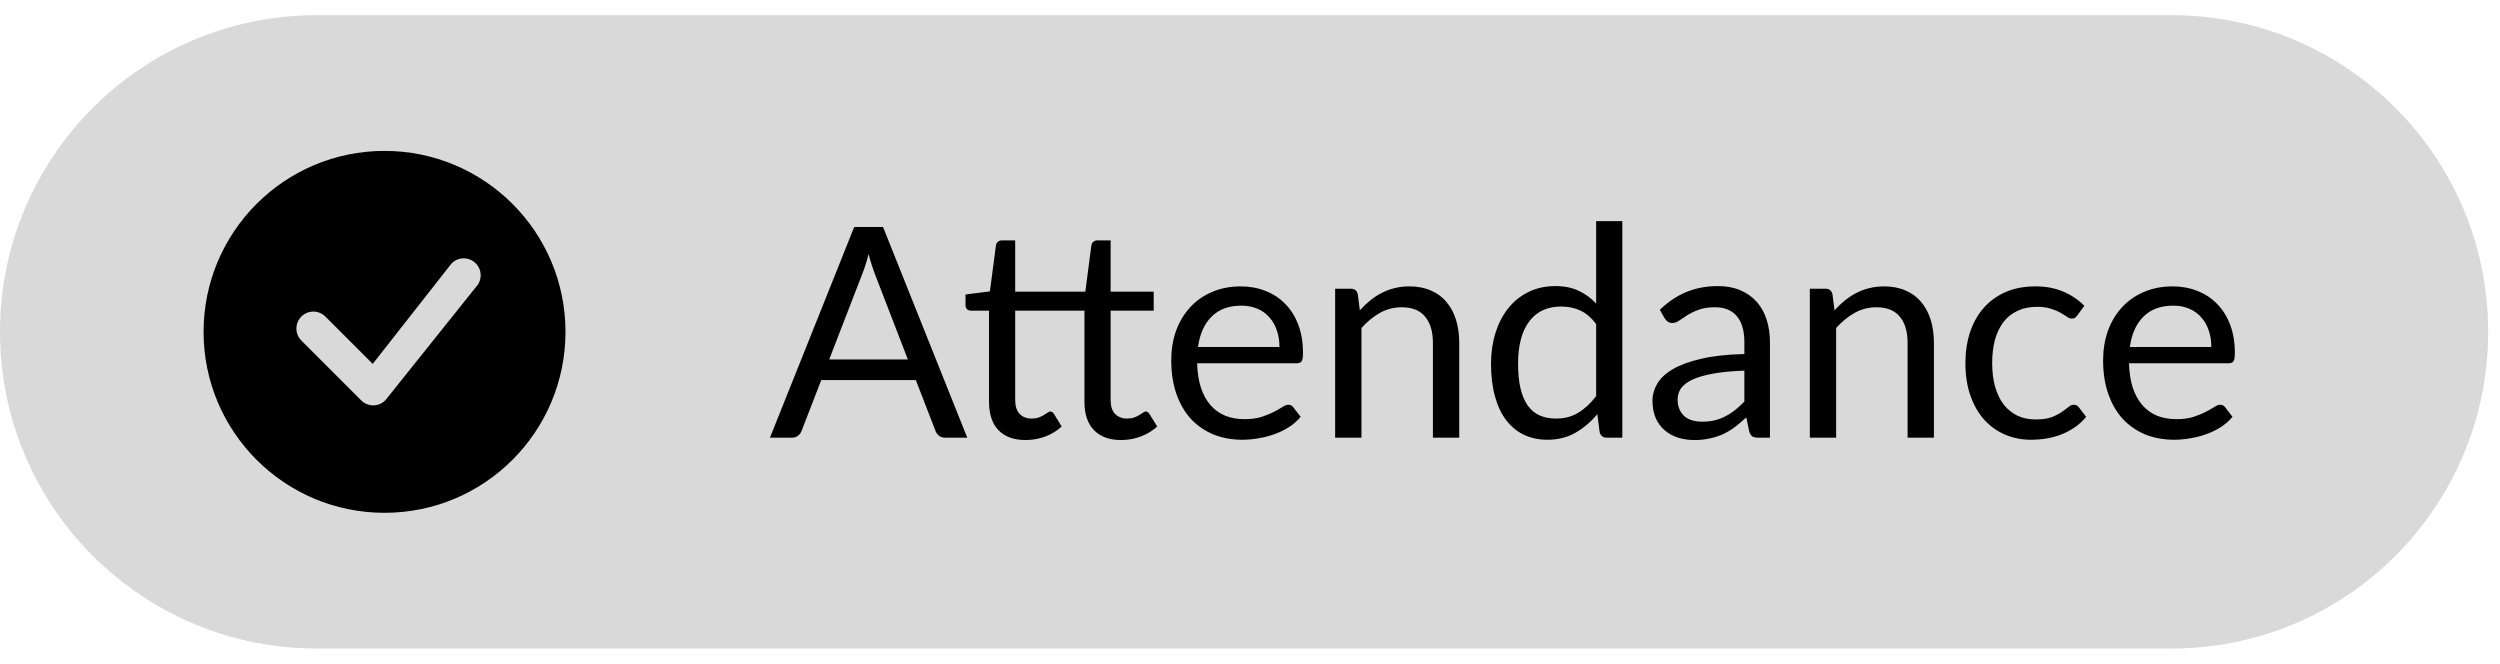 <svg width="128" height="34" viewBox="0 0 128 34" fill="none" xmlns="http://www.w3.org/2000/svg">
                            <path d="M0 16.991C0 8.036 7.259 0.777 16.214 0.777H111.181C120.136 0.777 127.395 8.036 127.395 16.991C127.395 25.945 120.136 33.205 111.181 33.205H16.214C7.259 33.205 0 25.945 0 16.991Z" fill="#D9D9D9" />
                            <path d="M28.953 16.991C28.953 22.108 24.805 26.256 19.688 26.256C14.571 26.256 10.423 22.108 10.423 16.991C10.423 11.874 14.571 7.726 19.688 7.726C24.805 7.726 28.953 11.874 28.953 16.991ZM24.356 13.481C24.017 13.142 23.467 13.142 23.128 13.481C23.119 13.489 23.112 13.498 23.105 13.507L19.083 18.631L16.659 16.207C16.319 15.868 15.769 15.868 15.43 16.207C15.091 16.546 15.091 17.096 15.43 17.435L18.495 20.5C18.834 20.84 19.384 20.84 19.724 20.5C19.731 20.493 19.738 20.485 19.745 20.476L24.368 14.697C24.695 14.357 24.691 13.816 24.356 13.481Z" fill="black" />
                            <path d="M46.483 18.404L44.789 14.016C44.739 13.885 44.686 13.735 44.631 13.564C44.576 13.388 44.523 13.203 44.473 13.007C44.368 13.413 44.26 13.752 44.149 14.023L42.456 18.404H46.483ZM49.524 22.409H48.395C48.265 22.409 48.159 22.377 48.079 22.311C47.999 22.246 47.938 22.163 47.898 22.063L46.89 19.458H42.049L41.04 22.063C41.01 22.153 40.953 22.233 40.867 22.304C40.782 22.374 40.676 22.409 40.551 22.409H39.422L43.735 11.622H45.211L49.524 22.409ZM52.513 22.53C51.91 22.53 51.446 22.361 51.12 22.025C50.799 21.689 50.638 21.205 50.638 20.572V15.905H49.72C49.639 15.905 49.572 15.883 49.517 15.837C49.461 15.787 49.434 15.712 49.434 15.611V15.077L50.683 14.919L50.992 12.563C51.007 12.487 51.04 12.427 51.09 12.382C51.145 12.332 51.215 12.307 51.301 12.307H51.978V14.934H55.569L55.878 12.563C55.893 12.487 55.925 12.427 55.975 12.382C56.031 12.332 56.101 12.307 56.186 12.307H56.864V14.934H59.069V15.905H56.864V20.482C56.864 20.803 56.942 21.042 57.097 21.197C57.258 21.353 57.459 21.431 57.699 21.431C57.84 21.431 57.96 21.413 58.061 21.378C58.166 21.338 58.257 21.295 58.332 21.25C58.407 21.205 58.47 21.165 58.52 21.129C58.575 21.089 58.623 21.069 58.663 21.069C58.738 21.069 58.801 21.112 58.851 21.197L59.25 21.837C59.014 22.053 58.733 22.224 58.407 22.349C58.081 22.469 57.745 22.53 57.398 22.53C56.801 22.53 56.339 22.361 56.013 22.025C55.687 21.689 55.524 21.205 55.524 20.572V15.905H51.978V20.482C51.978 20.803 52.056 21.042 52.212 21.197C52.367 21.353 52.568 21.431 52.814 21.431C52.954 21.431 53.075 21.413 53.175 21.378C53.281 21.338 53.371 21.295 53.446 21.25C53.521 21.205 53.584 21.165 53.634 21.129C53.69 21.089 53.737 21.069 53.777 21.069C53.848 21.069 53.91 21.112 53.966 21.197L54.357 21.837C54.126 22.053 53.848 22.224 53.521 22.349C53.195 22.469 52.859 22.53 52.513 22.53ZM65.509 17.765C65.509 17.453 65.463 17.17 65.373 16.914C65.288 16.653 65.16 16.43 64.989 16.244C64.824 16.053 64.62 15.908 64.379 15.807C64.139 15.702 63.865 15.649 63.559 15.649C62.916 15.649 62.407 15.837 62.031 16.214C61.659 16.585 61.428 17.102 61.338 17.765H65.509ZM66.593 21.34C66.427 21.541 66.229 21.717 65.998 21.867C65.767 22.013 65.519 22.133 65.253 22.229C64.992 22.324 64.721 22.394 64.44 22.439C64.159 22.489 63.88 22.515 63.604 22.515C63.077 22.515 62.59 22.427 62.144 22.251C61.702 22.07 61.318 21.809 60.992 21.468C60.671 21.122 60.42 20.695 60.239 20.188C60.059 19.682 59.968 19.099 59.968 18.442C59.968 17.91 60.048 17.413 60.209 16.951C60.375 16.49 60.611 16.091 60.917 15.755C61.223 15.413 61.597 15.147 62.038 14.957C62.48 14.761 62.977 14.663 63.529 14.663C63.986 14.663 64.407 14.741 64.793 14.896C65.185 15.047 65.521 15.268 65.802 15.559C66.088 15.845 66.312 16.201 66.472 16.628C66.633 17.049 66.713 17.531 66.713 18.073C66.713 18.284 66.691 18.424 66.645 18.495C66.6 18.565 66.515 18.6 66.389 18.6H61.293C61.308 19.082 61.373 19.501 61.489 19.857C61.609 20.213 61.775 20.512 61.986 20.753C62.196 20.989 62.447 21.167 62.738 21.288C63.029 21.403 63.356 21.461 63.717 21.461C64.053 21.461 64.342 21.423 64.583 21.348C64.829 21.267 65.039 21.182 65.215 21.092C65.391 21.002 65.536 20.919 65.652 20.843C65.772 20.763 65.875 20.723 65.96 20.723C66.071 20.723 66.156 20.766 66.216 20.851L66.593 21.34ZM69.624 15.89C69.789 15.704 69.965 15.536 70.151 15.386C70.336 15.235 70.532 15.107 70.738 15.002C70.949 14.891 71.169 14.809 71.4 14.753C71.636 14.693 71.89 14.663 72.161 14.663C72.577 14.663 72.944 14.733 73.26 14.874C73.581 15.009 73.847 15.205 74.058 15.461C74.273 15.712 74.437 16.015 74.547 16.372C74.657 16.728 74.713 17.122 74.713 17.554V22.409H73.365V17.554C73.365 16.977 73.232 16.53 72.966 16.214C72.705 15.893 72.306 15.732 71.769 15.732C71.373 15.732 71.001 15.827 70.655 16.018C70.314 16.209 69.998 16.467 69.707 16.793V22.409H68.359V14.783H69.165C69.355 14.783 69.473 14.876 69.518 15.062L69.624 15.89ZM81.723 16.598C81.472 16.261 81.201 16.028 80.91 15.898C80.619 15.762 80.293 15.694 79.931 15.694C79.224 15.694 78.679 15.948 78.298 16.455C77.916 16.962 77.725 17.684 77.725 18.623C77.725 19.119 77.768 19.546 77.853 19.902C77.939 20.254 78.064 20.545 78.23 20.776C78.395 21.002 78.599 21.167 78.84 21.273C79.081 21.378 79.354 21.431 79.66 21.431C80.102 21.431 80.486 21.33 80.812 21.129C81.143 20.929 81.447 20.645 81.723 20.279V16.598ZM83.063 11.321V22.409H82.265C82.074 22.409 81.954 22.316 81.903 22.131L81.783 21.205C81.457 21.596 81.085 21.912 80.669 22.153C80.252 22.394 79.771 22.515 79.224 22.515C78.787 22.515 78.391 22.432 78.034 22.266C77.678 22.096 77.374 21.847 77.123 21.521C76.872 21.195 76.679 20.788 76.544 20.301C76.408 19.815 76.34 19.255 76.34 18.623C76.34 18.061 76.416 17.539 76.566 17.057C76.717 16.57 76.933 16.148 77.214 15.792C77.495 15.436 77.838 15.157 78.245 14.957C78.656 14.751 79.118 14.648 79.63 14.648C80.097 14.648 80.496 14.728 80.827 14.889C81.163 15.044 81.462 15.263 81.723 15.544V11.321H83.063ZM89.312 18.977C88.695 18.997 88.168 19.047 87.731 19.127C87.3 19.202 86.946 19.303 86.67 19.428C86.399 19.554 86.201 19.702 86.075 19.872C85.955 20.043 85.894 20.234 85.894 20.444C85.894 20.645 85.927 20.818 85.992 20.964C86.058 21.109 86.145 21.23 86.256 21.325C86.371 21.416 86.504 21.483 86.655 21.528C86.81 21.569 86.976 21.589 87.151 21.589C87.387 21.589 87.603 21.566 87.799 21.521C87.995 21.471 88.178 21.4 88.348 21.31C88.524 21.22 88.69 21.112 88.845 20.986C89.006 20.861 89.162 20.718 89.312 20.557V18.977ZM84.984 15.86C85.405 15.453 85.859 15.15 86.346 14.949C86.833 14.748 87.372 14.648 87.965 14.648C88.391 14.648 88.77 14.718 89.101 14.859C89.433 14.999 89.711 15.195 89.937 15.446C90.163 15.697 90.333 16 90.449 16.357C90.564 16.713 90.622 17.105 90.622 17.531V22.409H90.027C89.897 22.409 89.796 22.389 89.726 22.349C89.656 22.304 89.601 22.218 89.56 22.093L89.41 21.37C89.209 21.556 89.013 21.722 88.823 21.867C88.632 22.008 88.431 22.128 88.221 22.229C88.01 22.324 87.784 22.397 87.543 22.447C87.307 22.502 87.044 22.53 86.752 22.53C86.456 22.53 86.178 22.489 85.917 22.409C85.656 22.324 85.428 22.198 85.232 22.033C85.041 21.867 84.888 21.659 84.773 21.408C84.662 21.152 84.607 20.851 84.607 20.505C84.607 20.203 84.69 19.915 84.856 19.639C85.021 19.358 85.29 19.109 85.661 18.894C86.032 18.678 86.517 18.502 87.114 18.367C87.711 18.226 88.444 18.146 89.312 18.126V17.531C89.312 16.939 89.184 16.492 88.928 16.191C88.672 15.885 88.298 15.732 87.806 15.732C87.475 15.732 87.197 15.775 86.971 15.86C86.75 15.94 86.557 16.033 86.391 16.138C86.231 16.239 86.09 16.332 85.97 16.417C85.854 16.497 85.739 16.537 85.623 16.537C85.533 16.537 85.455 16.515 85.39 16.47C85.325 16.419 85.269 16.359 85.224 16.289L84.984 15.86ZM93.928 15.89C94.093 15.704 94.269 15.536 94.455 15.386C94.64 15.235 94.836 15.107 95.042 15.002C95.253 14.891 95.473 14.809 95.704 14.753C95.94 14.693 96.194 14.663 96.465 14.663C96.881 14.663 97.248 14.733 97.564 14.874C97.885 15.009 98.151 15.205 98.362 15.461C98.577 15.712 98.74 16.015 98.851 16.372C98.961 16.728 99.016 17.122 99.016 17.554V22.409H97.669V17.554C97.669 16.977 97.536 16.53 97.27 16.214C97.009 15.893 96.61 15.732 96.073 15.732C95.677 15.732 95.305 15.827 94.959 16.018C94.618 16.209 94.302 16.467 94.01 16.793V22.409H92.663V14.783H93.469C93.659 14.783 93.777 14.876 93.822 15.062L93.928 15.89ZM106.366 16.138C106.325 16.194 106.285 16.236 106.245 16.266C106.205 16.297 106.15 16.312 106.079 16.312C106.004 16.312 105.921 16.282 105.831 16.221C105.741 16.156 105.628 16.086 105.492 16.011C105.362 15.935 105.199 15.867 105.003 15.807C104.812 15.742 104.576 15.709 104.295 15.709C103.919 15.709 103.588 15.777 103.302 15.913C103.016 16.043 102.775 16.234 102.579 16.485C102.388 16.736 102.243 17.039 102.142 17.396C102.047 17.752 101.999 18.151 101.999 18.593C101.999 19.054 102.052 19.466 102.157 19.827C102.263 20.183 102.411 20.485 102.602 20.73C102.797 20.971 103.031 21.157 103.302 21.288C103.578 21.413 103.886 21.476 104.228 21.476C104.554 21.476 104.822 21.438 105.033 21.363C105.244 21.282 105.417 21.195 105.553 21.099C105.693 21.004 105.808 20.919 105.899 20.843C105.994 20.763 106.087 20.723 106.177 20.723C106.288 20.723 106.373 20.766 106.433 20.851L106.81 21.34C106.644 21.546 106.456 21.722 106.245 21.867C106.034 22.013 105.806 22.136 105.56 22.236C105.319 22.331 105.066 22.402 104.8 22.447C104.534 22.492 104.263 22.515 103.987 22.515C103.51 22.515 103.066 22.427 102.654 22.251C102.248 22.075 101.894 21.822 101.593 21.491C101.292 21.154 101.056 20.743 100.885 20.256C100.715 19.769 100.629 19.215 100.629 18.593C100.629 18.025 100.707 17.501 100.863 17.019C101.023 16.537 101.254 16.123 101.555 15.777C101.861 15.426 102.235 15.152 102.677 14.957C103.124 14.761 103.635 14.663 104.213 14.663C104.75 14.663 105.221 14.751 105.628 14.926C106.039 15.097 106.403 15.341 106.719 15.657L106.366 16.138ZM113.22 17.765C113.22 17.453 113.175 17.17 113.084 16.914C112.999 16.653 112.871 16.43 112.7 16.244C112.535 16.053 112.331 15.908 112.091 15.807C111.85 15.702 111.576 15.649 111.27 15.649C110.628 15.649 110.118 15.837 109.742 16.214C109.37 16.585 109.14 17.102 109.049 17.765H113.22ZM114.304 21.34C114.138 21.541 113.94 21.717 113.709 21.867C113.478 22.013 113.23 22.133 112.964 22.229C112.703 22.324 112.432 22.394 112.151 22.439C111.87 22.489 111.591 22.515 111.315 22.515C110.788 22.515 110.301 22.427 109.855 22.251C109.413 22.07 109.029 21.809 108.703 21.468C108.382 21.122 108.131 20.695 107.95 20.188C107.77 19.682 107.679 19.099 107.679 18.442C107.679 17.91 107.759 17.413 107.92 16.951C108.086 16.49 108.322 16.091 108.628 15.755C108.934 15.413 109.308 15.147 109.749 14.957C110.191 14.761 110.688 14.663 111.24 14.663C111.697 14.663 112.118 14.741 112.505 14.896C112.896 15.047 113.232 15.268 113.513 15.559C113.799 15.845 114.023 16.201 114.183 16.628C114.344 17.049 114.424 17.531 114.424 18.073C114.424 18.284 114.402 18.424 114.356 18.495C114.311 18.565 114.226 18.6 114.1 18.6H109.004C109.019 19.082 109.084 19.501 109.2 19.857C109.32 20.213 109.486 20.512 109.697 20.753C109.907 20.989 110.158 21.167 110.449 21.288C110.741 21.403 111.067 21.461 111.428 21.461C111.764 21.461 112.053 21.423 112.294 21.348C112.54 21.267 112.75 21.182 112.926 21.092C113.102 21.002 113.247 20.919 113.363 20.843C113.483 20.763 113.586 20.723 113.671 20.723C113.782 20.723 113.867 20.766 113.927 20.851L114.304 21.34Z" fill="black" />
                        </svg>
